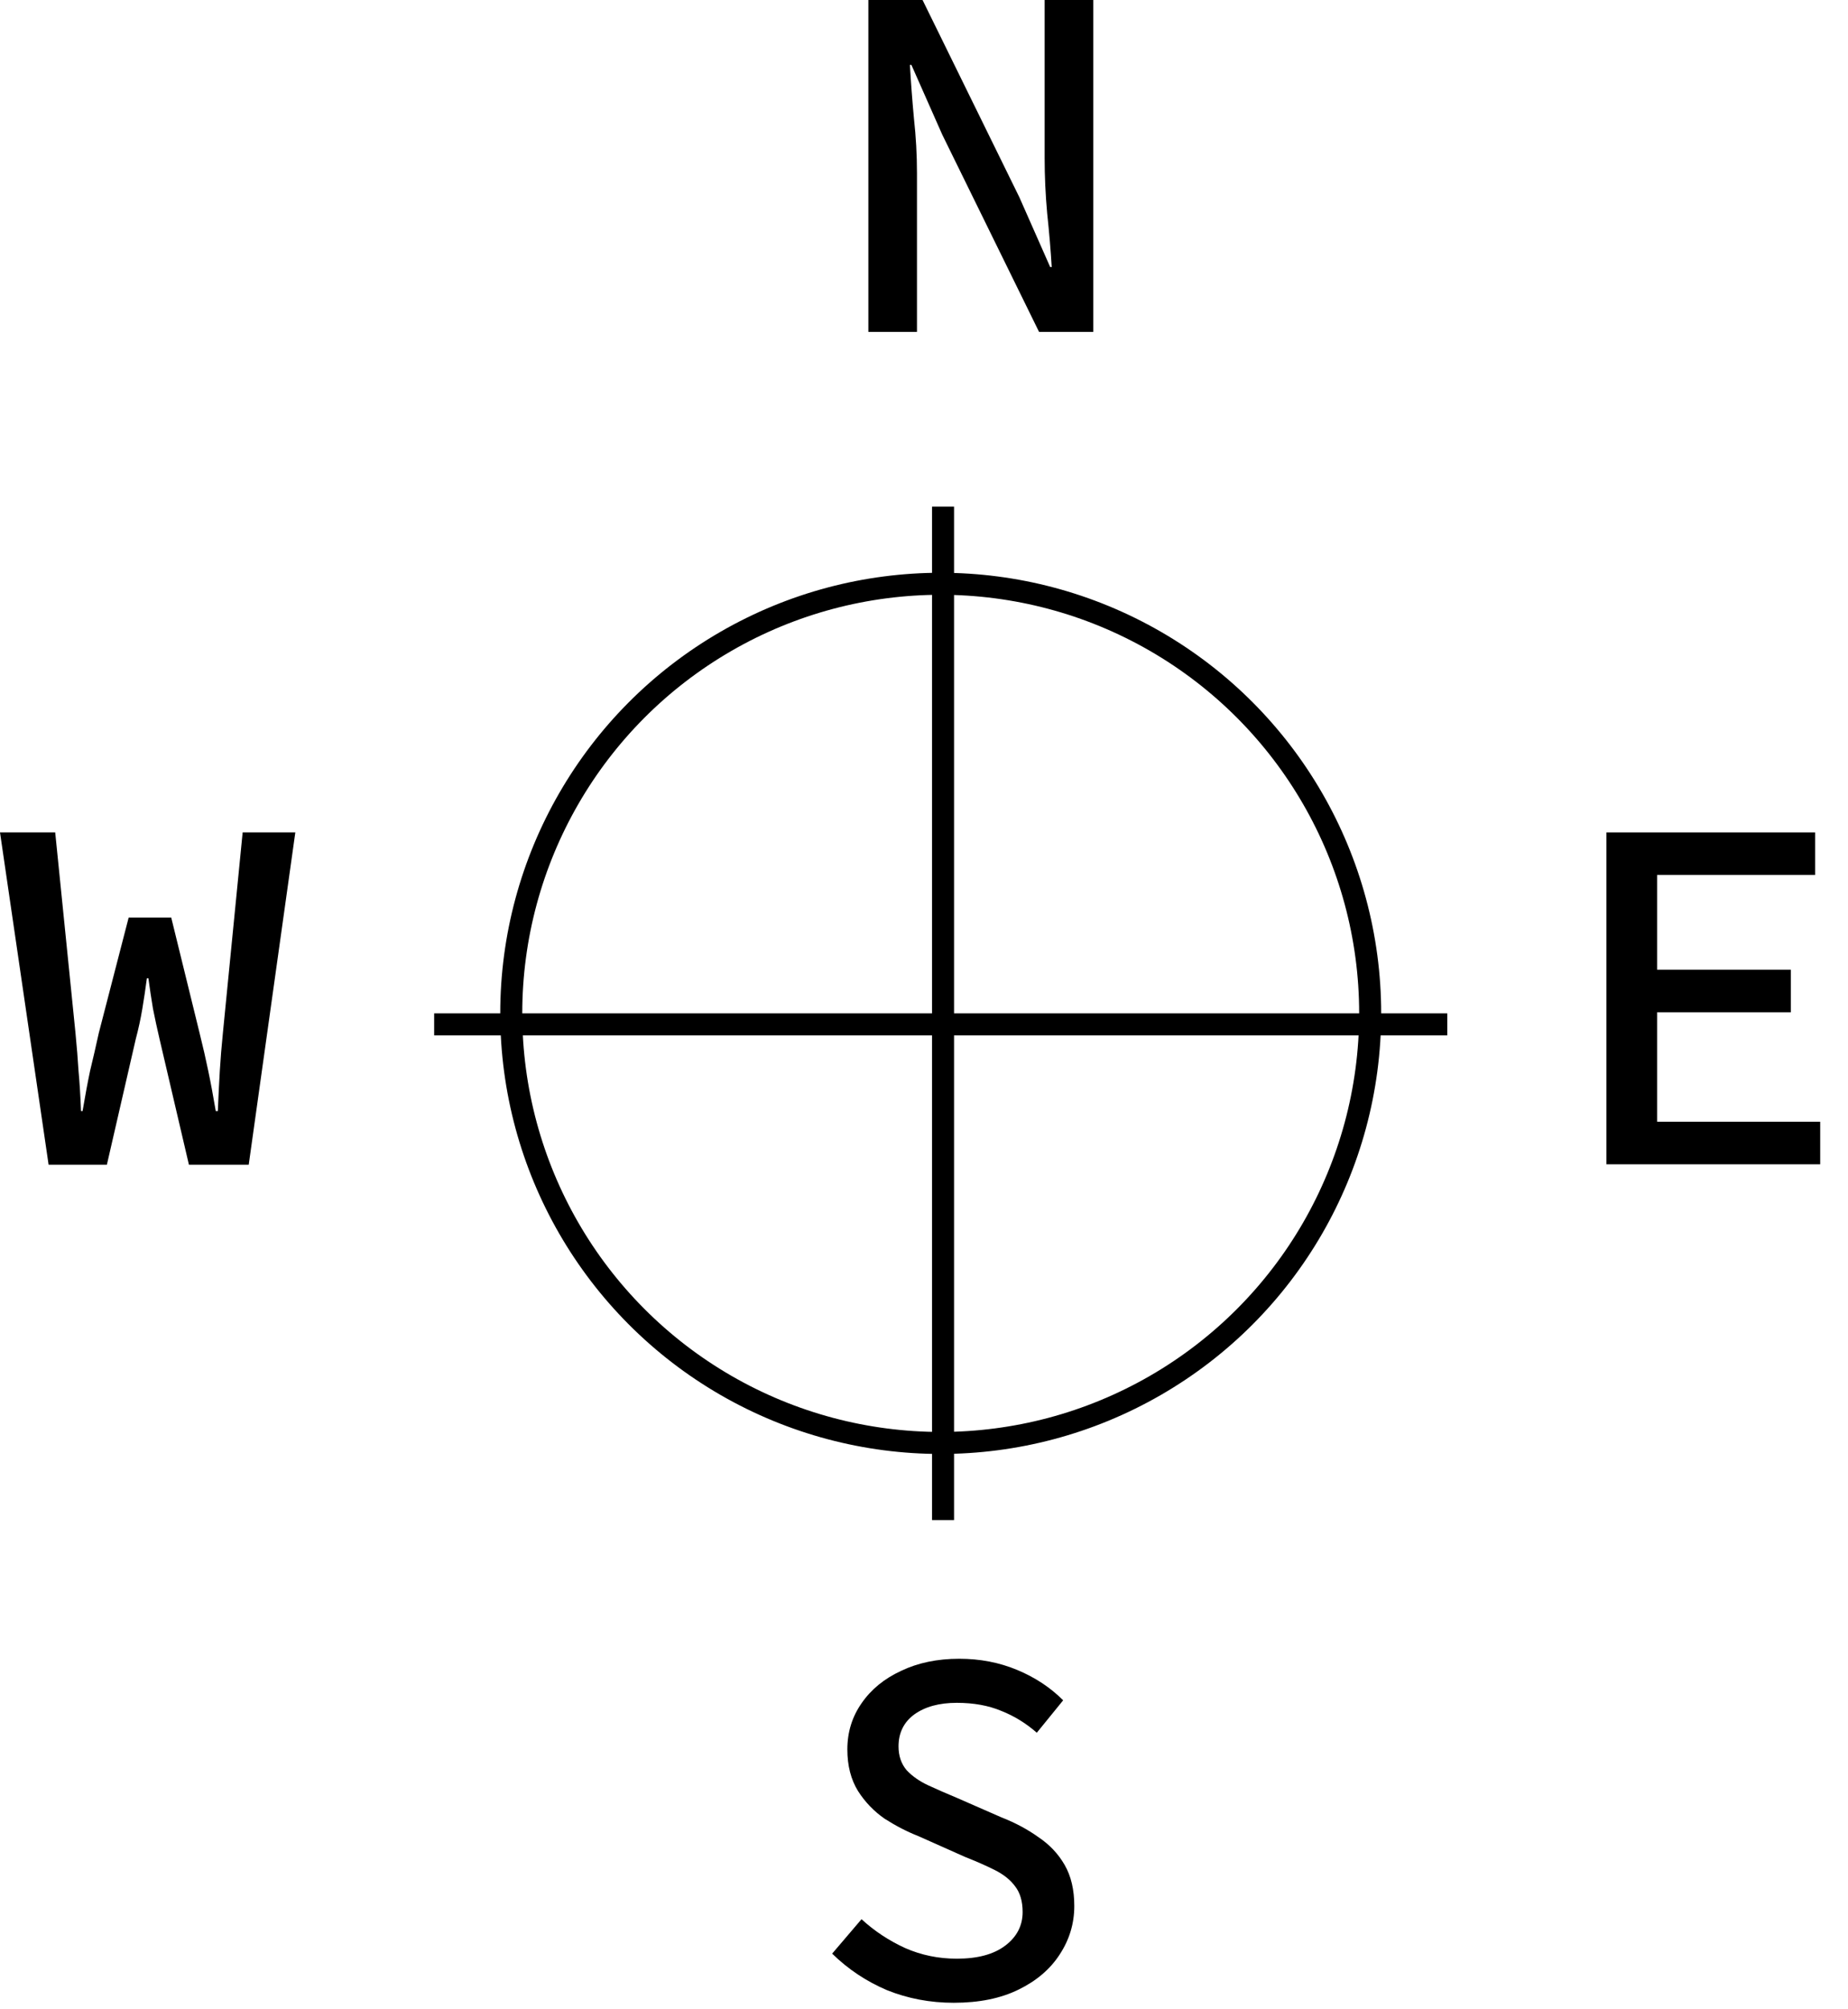 <svg width="46" height="50" viewBox="0 0 46 50" fill="none" xmlns="http://www.w3.org/2000/svg">
<path d="M21.615 8.259V-7.62939e-06H22.964L25.372 4.905L26.141 6.645H26.179C26.154 6.224 26.116 5.779 26.066 5.308C26.023 4.837 26.003 4.379 26.003 3.934V-7.62939e-06H27.213V8.259H25.864L23.456 3.354L22.686 1.614H22.649C22.674 2.043 22.707 2.488 22.75 2.95C22.8 3.404 22.825 3.854 22.825 4.3V8.259H21.615Z" fill="black"/>
<path d="M23.74 49.838C23.152 49.838 22.597 49.733 22.076 49.523C21.563 49.304 21.109 49.002 20.714 48.615L21.445 47.758C21.765 48.052 22.126 48.291 22.53 48.476C22.933 48.653 23.362 48.741 23.816 48.741C24.337 48.741 24.74 48.632 25.026 48.413C25.312 48.195 25.455 47.917 25.455 47.581C25.455 47.312 25.392 47.098 25.266 46.938C25.148 46.778 24.98 46.644 24.762 46.535C24.543 46.425 24.295 46.316 24.018 46.207L22.858 45.69C22.58 45.581 22.303 45.438 22.025 45.261C21.756 45.076 21.534 44.845 21.357 44.568C21.181 44.282 21.092 43.937 21.092 43.534C21.092 43.105 21.21 42.723 21.445 42.386C21.681 42.042 22.009 41.773 22.429 41.579C22.849 41.378 23.332 41.277 23.879 41.277C24.392 41.277 24.871 41.369 25.316 41.554C25.762 41.739 26.144 41.991 26.464 42.311L25.808 43.118C25.539 42.882 25.245 42.702 24.925 42.575C24.606 42.441 24.236 42.374 23.816 42.374C23.379 42.374 23.026 42.47 22.757 42.664C22.496 42.857 22.366 43.122 22.366 43.458C22.366 43.694 22.433 43.891 22.568 44.051C22.71 44.202 22.891 44.328 23.11 44.429C23.328 44.53 23.559 44.631 23.803 44.732L24.925 45.223C25.27 45.358 25.577 45.522 25.846 45.715C26.123 45.9 26.342 46.131 26.501 46.408C26.661 46.686 26.741 47.026 26.741 47.43C26.741 47.867 26.619 48.27 26.375 48.64C26.14 49.002 25.8 49.292 25.354 49.51C24.909 49.729 24.371 49.838 23.74 49.838Z" fill="black"/>
<path d="M39.987 28.973V20.714H45.182V21.773H41.248V24.131H44.577V25.19H41.248V27.914H45.308V28.973H39.987Z" fill="black"/>
<path d="M1.21 28.985L0 20.714H1.374L1.879 25.707C1.912 26.052 1.938 26.363 1.954 26.64C1.98 26.918 2.001 27.254 2.017 27.649H2.055C2.122 27.254 2.185 26.918 2.244 26.64C2.312 26.363 2.383 26.052 2.459 25.707L3.203 22.832H4.262L4.968 25.707C5.052 26.043 5.123 26.354 5.182 26.64C5.241 26.918 5.304 27.254 5.371 27.649H5.422C5.439 27.254 5.455 26.918 5.472 26.64C5.489 26.354 5.514 26.043 5.548 25.707L6.04 20.714H7.351L6.191 28.985H4.703L3.972 25.858C3.913 25.606 3.858 25.354 3.808 25.102C3.766 24.85 3.728 24.598 3.694 24.345H3.656C3.623 24.598 3.585 24.85 3.543 25.102C3.501 25.354 3.446 25.606 3.379 25.858L2.66 28.985H1.21Z" fill="black"/>
<line x1="23.474" y1="12.608" x2="23.474" y2="37.826" stroke="black" stroke-width="0.548"/>
<line x1="36.025" y1="25.491" x2="10.807" y2="25.491" stroke="black" stroke-width="0.548"/>
<circle cx="23.416" cy="25.217" r="10.69" stroke="black" stroke-width="0.548"/>
</svg>
